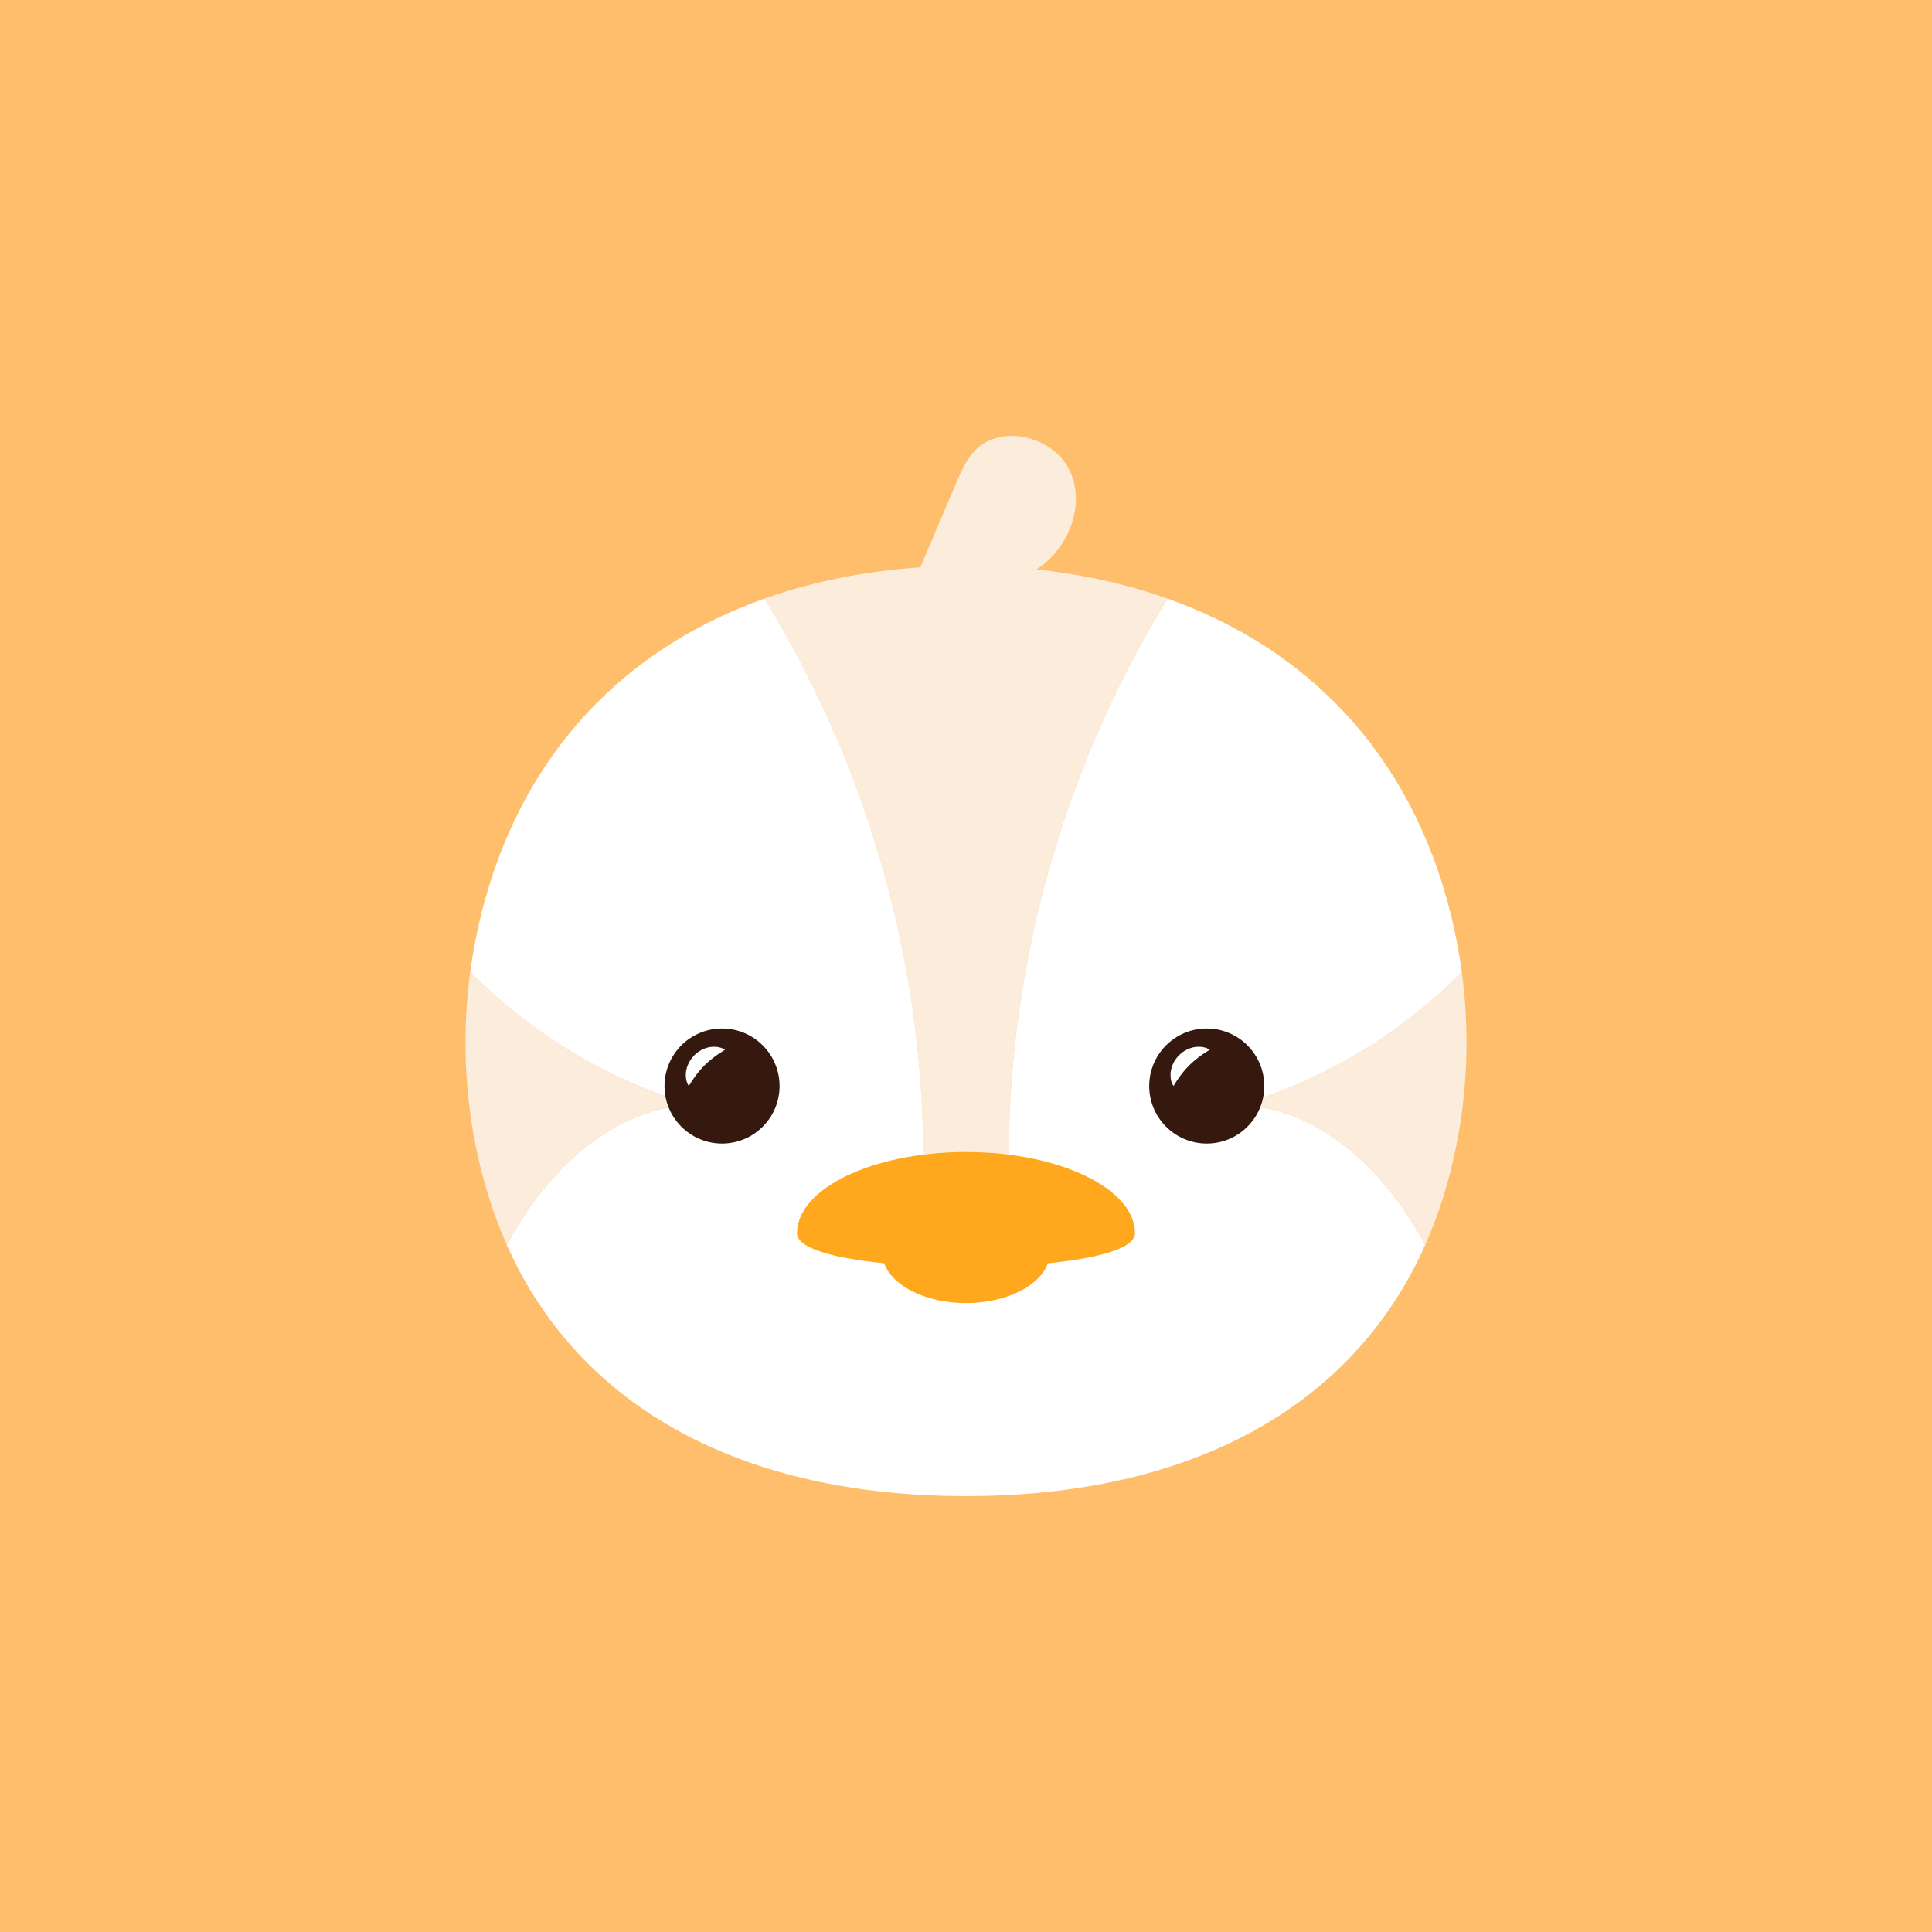<?xml version="1.0" encoding="UTF-8" standalone="no"?><!DOCTYPE svg PUBLIC "-//W3C//DTD SVG 1.1//EN" "http://www.w3.org/Graphics/SVG/1.1/DTD/svg11.dtd"><svg width="100%" height="100%" viewBox="0 0 400 400" version="1.1" xmlns="http://www.w3.org/2000/svg" xmlns:xlink="http://www.w3.org/1999/xlink" xml:space="preserve" xmlns:serif="http://www.serif.com/" style="fill-rule:evenodd;clip-rule:evenodd;stroke-linejoin:round;stroke-miterlimit:2;"><rect id="Artboard1" x="0" y="0" width="400" height="400" style="fill:#ffbe6c;"/><g><path d="M190.802,252.26l18.395,-0c-2.608,-44.751 9.028,-90.18 32.545,-128.318c-12.85,-4.571 -26.995,-6.794 -41.742,-6.794c-14.748,0 -28.892,2.223 -41.743,6.794c23.518,38.138 35.154,83.567 32.545,128.318" style="fill:#fcecdb;fill-rule:nonzero;"/><path d="M256.368,228.808c17.479,-4.949 33.516,-14.653 46.28,-27.567c-0.533,-3.966 -1.279,-7.926 -2.255,-11.865c-8.435,-34.028 -30.422,-55.396 -58.65,-65.435c-23.518,38.139 -35.154,83.569 -32.546,128.319l-18.394,-0c2.608,-44.75 -9.028,-90.18 -32.546,-128.319c-28.227,10.039 -50.216,31.407 -58.651,65.435c-0.977,3.939 -1.721,7.899 -2.254,11.865c12.764,12.914 28.801,22.618 46.279,27.567c-16.091,0.147 -30.4,13.184 -38.7,28.955c15.204,34.156 49.361,51.987 95.069,51.987c45.707,0 79.863,-17.831 95.068,-51.987c-8.299,-15.773 -22.608,-28.808 -38.7,-28.955" style="fill:#fff;fill-rule:nonzero;"/><path d="M143.631,228.808c-17.479,-4.949 -33.515,-14.653 -46.28,-27.567c-1.545,11.511 -1.247,23.08 0.82,34.369c0.063,0.344 0.142,0.677 0.207,1.018c1.47,7.625 3.676,14.67 6.554,21.135c8.298,-15.771 22.608,-28.808 38.699,-28.955" style="fill:#fcecdb;fill-rule:nonzero;"/><path d="M296.961,208.163c0.274,0.732 0.535,1.467 0.783,2.209c-0.248,-0.742 -0.509,-1.477 -0.783,-2.209m4.868,27.447c2.067,-11.29 2.366,-22.858 0.819,-34.369c-12.764,12.915 -28.801,22.617 -46.28,27.566c16.092,0.149 30.401,13.184 38.699,28.957c2.878,-6.465 5.084,-13.51 6.554,-21.135c0.065,-0.343 0.144,-0.675 0.208,-1.019" style="fill:#fcecdb;fill-rule:nonzero;"/><path d="M161.4,224.849c0,6.577 -5.333,11.91 -11.91,11.91c-6.577,-0 -11.91,-5.333 -11.91,-11.91c0,-6.577 5.333,-11.91 11.91,-11.91c6.577,-0 11.91,5.333 11.91,11.91" style="fill:#35190e;fill-rule:nonzero;"/><path d="M142.596,224.849c-0,-0 -0.115,-0.191 -0.268,-0.523c-0.16,-0.298 -0.305,-0.877 -0.325,-1.509c-0.064,-0.652 0.075,-1.406 0.346,-2.184c0.163,-0.373 0.329,-0.773 0.58,-1.126c0.221,-0.376 0.526,-0.698 0.818,-1.03c0.331,-0.292 0.652,-0.599 1.028,-0.819c0.352,-0.254 0.754,-0.417 1.126,-0.582c0.393,-0.126 0.763,-0.256 1.139,-0.298c0.367,-0.064 0.72,-0.071 1.045,-0.047c0.317,-0.009 0.613,0.059 0.866,0.119c0.252,0.043 0.468,0.128 0.64,0.207c0.346,0.153 0.527,0.269 0.527,0.269c0,0 -0.189,0.136 -0.488,0.322c-0.299,0.175 -0.7,0.452 -1.131,0.741c-0.868,0.608 -1.809,1.358 -2.647,2.193c-0.839,0.837 -1.592,1.778 -2.198,2.647c-0.289,0.438 -0.56,0.783 -0.738,1.127c-0.186,0.314 -0.32,0.493 -0.32,0.493" style="fill:#fff;fill-rule:nonzero;"/><path d="M261.754,224.849c-0,6.577 -5.333,11.91 -11.91,11.91c-6.577,-0 -11.91,-5.333 -11.91,-11.91c0,-6.577 5.333,-11.91 11.91,-11.91c6.577,-0 11.91,5.333 11.91,11.91" style="fill:#35190e;fill-rule:nonzero;"/><path d="M242.95,224.849c-0,-0 -0.115,-0.191 -0.268,-0.523c-0.16,-0.298 -0.306,-0.877 -0.325,-1.509c-0.064,-0.652 0.076,-1.406 0.345,-2.184c0.164,-0.373 0.329,-0.773 0.581,-1.126c0.22,-0.376 0.526,-0.698 0.817,-1.03c0.332,-0.292 0.652,-0.599 1.029,-0.819c0.351,-0.254 0.753,-0.417 1.126,-0.582c0.393,-0.126 0.763,-0.256 1.138,-0.298c0.368,-0.064 0.721,-0.071 1.046,-0.047c0.317,-0.009 0.613,0.059 0.866,0.119c0.25,0.043 0.466,0.128 0.64,0.207c0.346,0.153 0.527,0.269 0.527,0.269c0,0 -0.189,0.136 -0.488,0.322c-0.299,0.175 -0.701,0.452 -1.132,0.741c-0.868,0.608 -1.808,1.358 -2.647,2.193c-0.838,0.837 -1.591,1.778 -2.197,2.647c-0.289,0.438 -0.56,0.783 -0.738,1.127c-0.186,0.314 -0.32,0.493 -0.32,0.493" style="fill:#fff;fill-rule:nonzero;"/><path d="M182.631,259.26c0,-5.813 34.737,-5.813 34.737,0c-0,5.814 -7.776,10.527 -17.368,10.527c-9.593,0 -17.369,-4.713 -17.369,-10.527" style="fill:#ffa81d;fill-rule:nonzero;"/><path d="M190.276,118.081c2.551,-6 5.101,-11.999 7.653,-17.997c1.03,-2.423 2.098,-4.903 3.924,-6.795c5.522,-5.724 16.513,-2.86 19.747,4.407c3.233,7.266 -0.654,16.41 -7.472,20.504c-6.82,4.094 -15.654,3.725 -22.976,0.618" style="fill:#fcecdb;fill-rule:nonzero;"/><path d="M234.985,255.36c-0,9.301 -69.971,9.301 -69.971,-0c0,-9.302 15.663,-16.844 34.986,-16.844c19.322,0 34.985,7.542 34.985,16.844" style="fill:#ffa81d;fill-rule:nonzero;"/></g></svg>